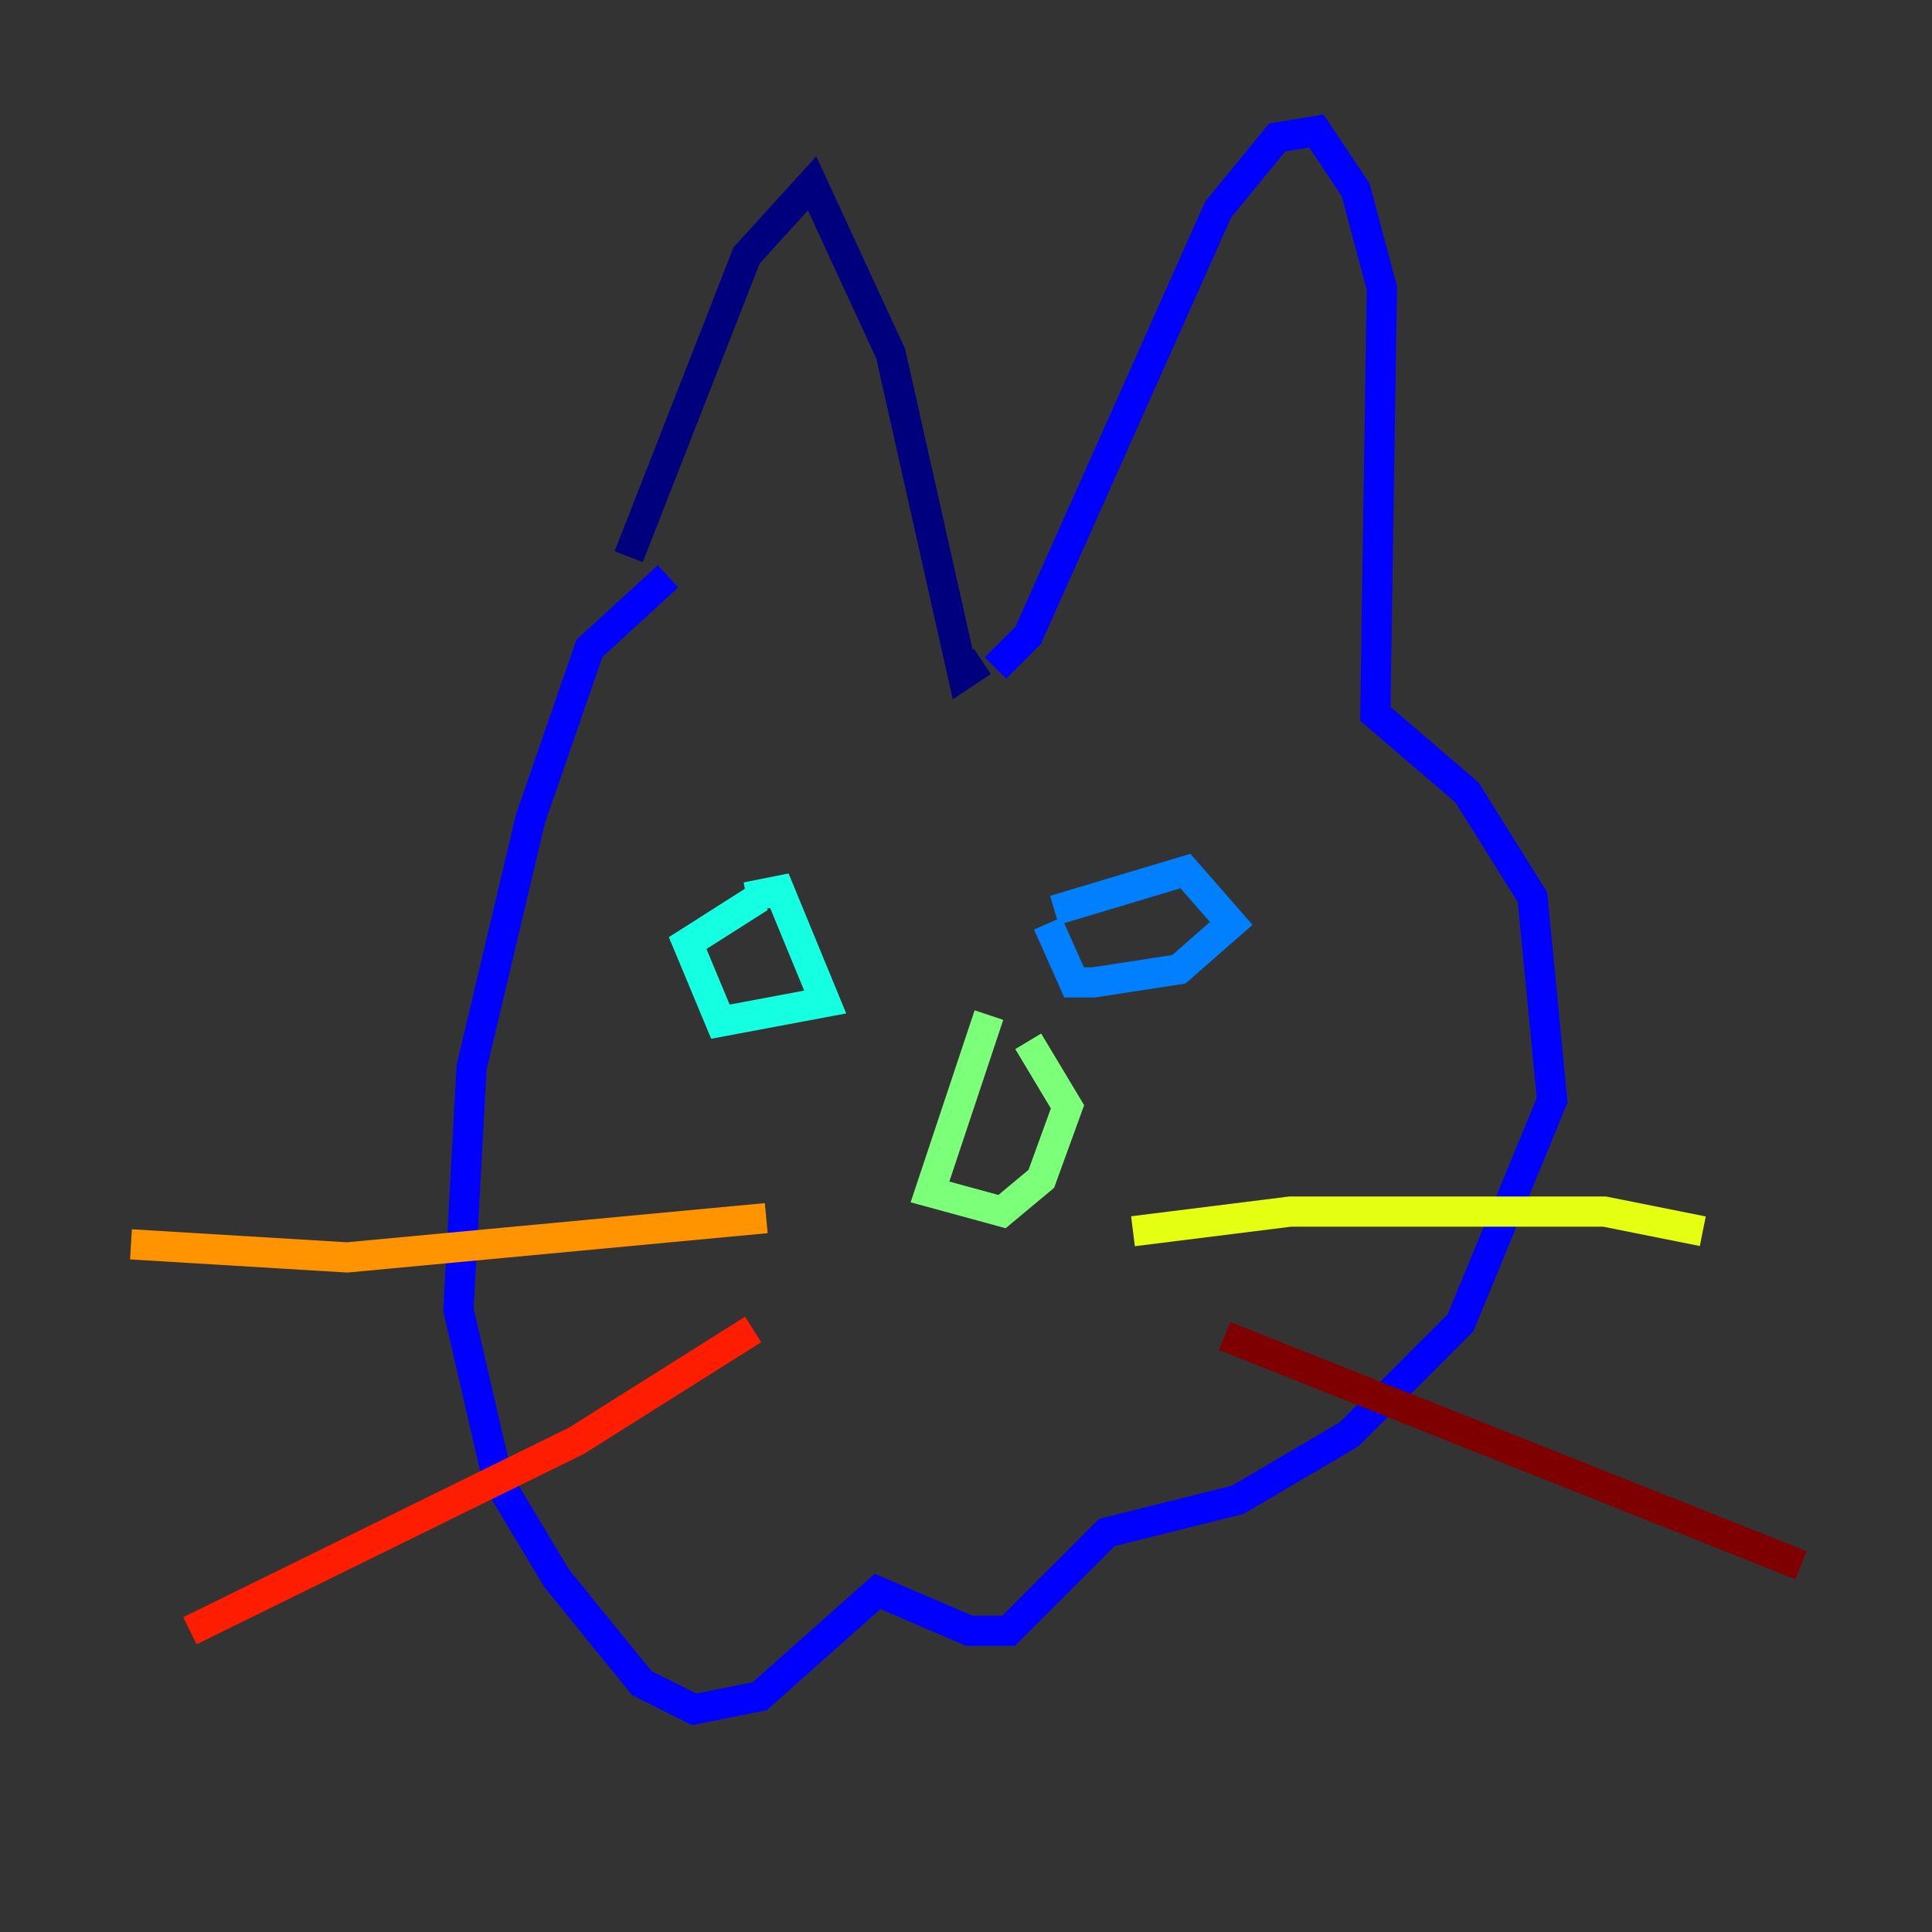 <?xml version="1.0" encoding="utf-8" ?>
<svg baseProfile="tiny" height="128" version="1.2" viewBox="0,0,128,128" width="128" xmlns="http://www.w3.org/2000/svg" xmlns:ev="http://www.w3.org/2001/xml-events" xmlns:xlink="http://www.w3.org/1999/xlink"><rect x="0" y="0" width="128" height="128" fill="#333333" stroke="none"/><defs /><polyline fill="none" points="41.654,36.881 49.464,16.922 53.803,12.149 59.01,23.43 63.783,44.691 65.085,43.824" stroke="#00007f" stroke-width="2" /><polyline fill="none" points="65.953,44.258 68.122,42.088 80.705,13.885 84.61,9.112 87.214,8.678 89.817,12.583 91.552,19.091 91.119,47.295 97.193,52.502 101.532,59.444 102.834,72.895 96.759,87.647 89.383,95.024 82.007,99.363 73.329,101.532 66.82,108.041 64.217,108.041 58.142,105.437 50.332,112.38 45.993,113.248 42.522,111.512 36.881,104.57 32.976,98.061 30.373,86.78 31.241,70.725 35.146,54.237 39.051,42.956 44.258,38.183" stroke="#0000ff" stroke-width="2" /><polyline fill="none" points="69.858,60.312 78.536,57.709 81.573,61.18 78.102,64.217 72.461,65.085 71.159,65.085 69.424,61.18" stroke="#0080ff" stroke-width="2" /><polyline fill="none" points="49.464,59.444 51.634,59.01 54.671,66.386 47.729,67.688 45.559,62.481 50.332,59.444" stroke="#15ffe1" stroke-width="2" /><polyline fill="none" points="65.519,67.254 61.614,78.969 66.386,80.271 68.99,78.102 70.725,73.329 68.122,68.99" stroke="#7cff79" stroke-width="2" /><polyline fill="none" points="75.064,81.573 85.478,80.271 106.305,80.271 112.814,81.573" stroke="#e4ff12" stroke-width="2" /><polyline fill="none" points="50.766,80.705 22.997,83.308 8.678,82.441" stroke="#ff9400" stroke-width="2" /><polyline fill="none" points="49.898,88.081 38.183,95.458 12.583,108.041" stroke="#ff1d00" stroke-width="2" /><polyline fill="none" points="81.139,88.515 119.322,103.702" stroke="#7f0000" stroke-width="2" /></svg>